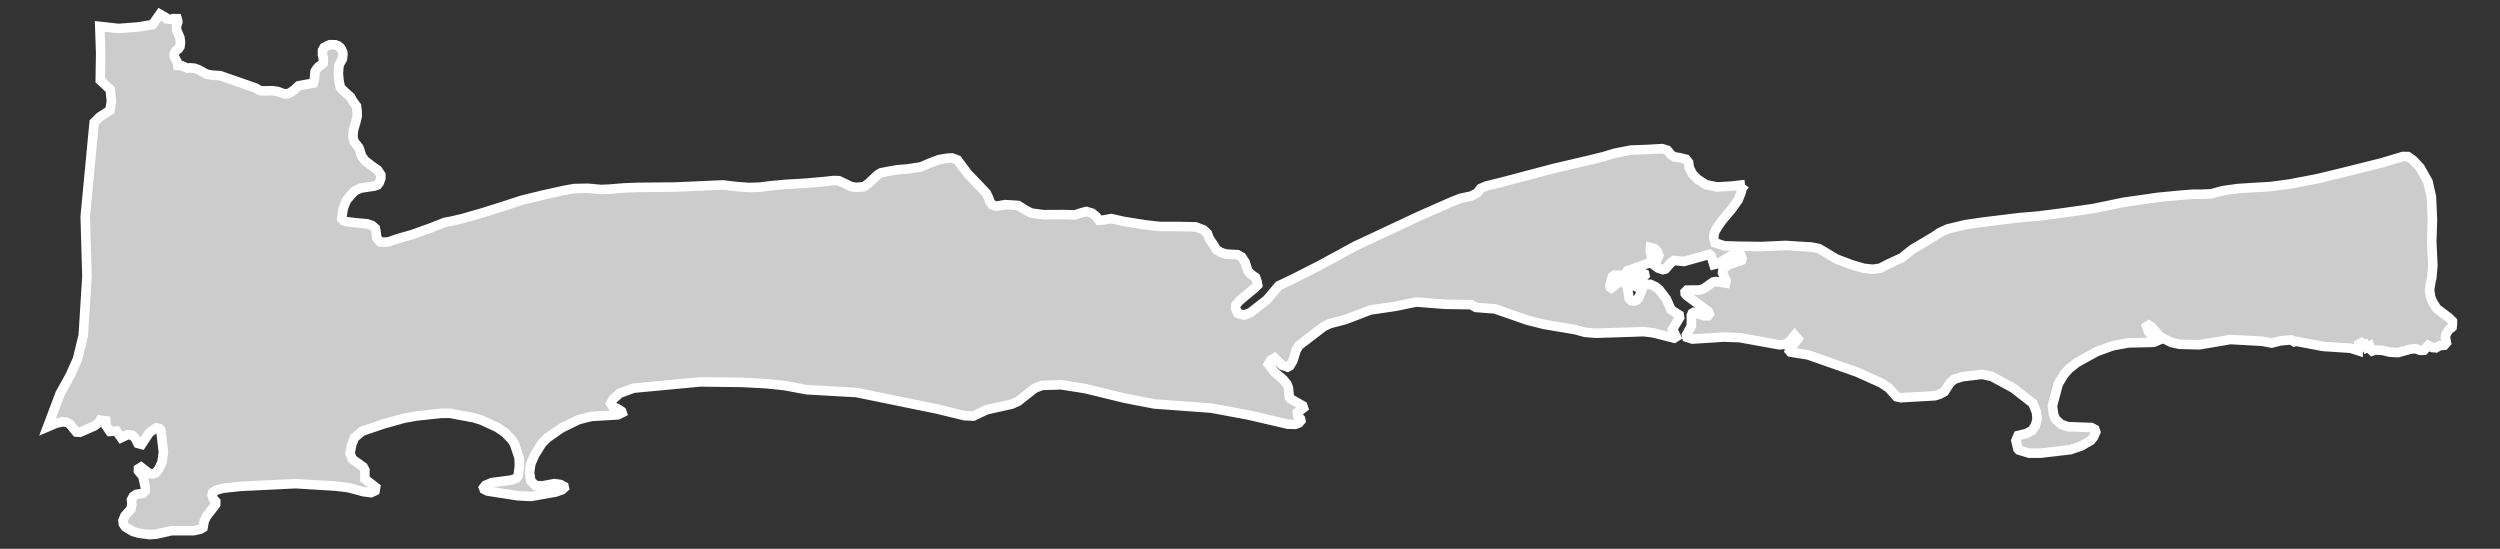 <?xml version="1.0" encoding="utf-8"?>
<!-- Generator: Adobe Illustrator 16.0.4, SVG Export Plug-In . SVG Version: 6.00 Build 0)  -->
<!DOCTYPE svg PUBLIC "-//W3C//DTD SVG 1.1//EN" "http://www.w3.org/Graphics/SVG/1.1/DTD/svg11.dtd">
<svg version="1.1" id="Layer_1" xmlns="http://www.w3.org/2000/svg" xmlns:xlink="http://www.w3.org/1999/xlink" x="0px" y="0px"
	 width="301.475px" height="66.177px" viewBox="-74.632 -16.152 301.475 66.177"
	 style="enable-background:new -74.632 -16.152 301.475 66.177;" xml:space="preserve">
<rect x="-74.632" y="-16.152" width="301.475" height="66.177" fill="#333333" stroke="none"/>
<g id="Layer_44">
	<path id="Gwadar_2_" style="fill:#CCCCCC;stroke:#FFFFFF;stroke-width:1.15;" d="M135.799,6.103L135.799,6.103l-1.652,0.189
		l-1.711,0.1l-1.33-0.268l-1.056-0.678l-0.612-0.645l-0.374-0.782l-0.07-0.576l-0.308-0.388l-0.793-0.2l-0.541-0.071l-0.451-0.25
		l-0.461-0.562l-0.644-0.2l-1.807,0.105l-1.946,0.071l-1.942,0.377l-1.308,0.398l-1.842,0.454l-4.269,0.998l-3.679,0.972
		l-2.709,0.716l-1.694,0.415l-0.673,0.288l-0.417,0.542l-0.718,0.378l-1.308,0.277l-1.106,0.438L96.54,9.895l-3.445,1.612
		l-1.627,0.768l-2.585,1.204l-4.389,2.382l-3.01,1.531l-1.912,0.917l-1.437,1.696l-1.979,1.546l-0.767,0.289l-0.741-0.195
		l-0.271-0.565l0.027-0.445l0.418-0.504l0.704-0.602l1.081-0.884l0.422-0.416l-0.067-0.398l-0.173-0.52l-0.657-0.463l-0.311-0.386
		l-0.29-0.963l-0.42-0.65l-0.503-0.288l-1.421-0.079l-0.597-0.2L72.04,13.95l-0.269-0.477l-0.579-0.864l-0.225-0.611l-0.461-0.428
		l-0.946-0.361l-2.106-0.047l-2.201-0.002l-1.666-0.181l-2.71-0.431l-1.483-0.339l-0.97,0.172l-0.537,0.028l-0.315-0.437
		l-0.51-0.423l-0.694-0.2l-0.581,0.156l-0.818,0.259l-1.323-0.039l-2.445,0.013L49.72,9.538l-0.701-0.369l-0.86-0.54l-0.688-0.053
		l-0.883-0.05l-1.067,0.178l-0.499-0.156l-0.261-0.345l-0.172-0.48l-0.272-0.565l-0.724-0.766L42.04,4.77L41.303,3.78L40.83,3.137
		l-0.648-0.239L39.645,2.92l-1.035,0.169l-1.004,0.38l-1.185,0.499L34.896,4.21l-1.351,0.117L32.437,4.52l-0.821,0.161L31.197,4.93
		l-0.421,0.394l-0.678,0.647l-0.543,0.39l-0.939,0.083l-0.61-0.091l-0.721-0.357l-0.762-0.36L25.87,5.618l-1.065,0.119l-2.251,0.2
		L20.02,6.089l-1.841,0.174L17.03,6.417l-1.345,0.04l-1.547-0.115l-1.628-0.194l-1.47,0.067L8.915,6.312L6.711,6.406l-4.37,0.039
		L0.588,6.511L-1.09,6.652l-0.764,0.035l-0.34,0.01l-1.546-0.145L-5.413,6.59l-1.271,0.229L-9.23,7.386l-2.463,0.604l-2.429,0.791
		l-2.429,0.762l-2.262,0.649l-1.438,0.339l-0.737,0.129l-1.69,0.666l-2.222,0.798l-0.62,0.18l-1.065,0.302l-1.235,0.417
		l-0.692,0.031l-0.282-0.045l-0.396-0.449l-0.103-0.771l-0.021-0.119l-0.052-0.281l-0.399-0.35l-0.563-0.197l-1.544-0.145
		l-1.018-0.13l-0.138-0.045l-0.185-0.067l-0.085-0.098l-0.111-0.127l0.052-0.479l0.1-0.694l0.221-0.621l0.215-0.476l0.464-0.544
		l0.461-0.51l0.705-0.361l1.062-0.162l0.657-0.099l0.371-0.138l0.212-0.283l0.175-0.477l0.012-0.443l-0.393-0.6l-0.562-0.384
		l-0.52-0.397l-0.412-0.315l-0.435-0.57l-0.187-0.632l-0.153-0.41l-0.237-0.3l-0.317-0.376l-0.148-0.554l0.008-0.293l0.056-0.597
		l0.313-1.068l0.139-0.626l-0.024-0.626l-0.068-0.551l-0.473-0.641l-0.232-0.446l-0.479-0.418l-0.479-0.452l-0.279-0.302
		l-0.146-0.671L-33.83-7.25l0.061-0.812l0.029-0.281l0.4-0.696l0.06-0.534l-0.021-0.281l-0.152-0.355l-0.15-0.211l-0.241-0.199
		l-0.352-0.135l-0.648-0.008l-0.34,0.137l-0.365,0.199l-0.187,0.329l-0.008,0.605l0.099,0.33l-0.01,0.632l-0.185,0.188l-0.313,0.188
		l-0.264,0.279l-0.212,0.327l-0.059,0.521l-0.033,0.517l-0.11,0.375l-1.781,0.325l-0.525,0.489l-0.419,0.297l-0.391,0.186
		l-0.416-0.006l-0.361-0.117l-0.361-0.143l-0.595-0.102l-0.312-0.007l-0.517,0.021l-0.597-0.006l-0.362-0.118l-0.307-0.213
		l-4.307-1.497l-0.905-0.055L-49.687-7.2l-0.439-0.239l-0.516-0.284l-0.488-0.194l-0.571-0.056l-0.321,0.042l-0.745-0.315
		l-0.425-0.014l-0.046-0.337l-0.201-0.399l-0.178-0.354l-0.021-0.306l0.184-0.35l0.341-0.255l0.185-0.28l0.06-0.519l-0.073-0.559
		l-0.174-0.4l-0.179-0.4l-0.073-0.306l0.029-0.235l0.029-0.209l0.108-0.258l0.002-0.188l-0.075-0.281l-0.495-0.006l-0.26,0.092
		l-0.519-0.074l-0.127-0.167l-0.676-0.394l-0.881,1.259l-0.466,0.076l-1.154,0.2l-2.467,0.192l-2.281-0.25l0.11,3.248l-0.024,1.461
		l-0.026,1.79l1.203,1.124l0.14,1.402l-0.181,1.103l-1.236,0.796l-0.663,0.656l-0.184,1.935l-0.896,9.42l0.02,0.637l0.191,6.597
		l-0.221,3.483l-0.223,3.591l-0.696,2.867l-0.843,1.906l-0.734,1.328l-0.52,0.935l-1.513,4.019l1.045-0.442l0.81-0.184l0.48,0.083
		l0.34,0.191l0.802,0.974l0.423,0.026l1.751-0.763l0.532-0.395l0.17-0.308l0.664,0.089l0.044,0.594l0.466,0.682l0.643-0.032
		l0.144-0.011l0.563,0.801l0.776-0.365l0.562,0.068l0.334,0.319l0.348,0.667l0.439,0.118l0.942-1.429l0.822-0.57l0.379,0.083
		l0.178,0.189l0.313,2.685l-0.027,0.185l-0.145,1.003l-0.385,0.822l-0.374,0.465l-0.365,0.137l-0.4-0.06l-1.006-0.771l-0.308,0.197
		l-0.006,0.261l0.547,0.654l0.304,1.435l-0.048,0.35l-0.27,0.271l-0.787,0.116l-0.369,0.252l-0.211,0.398l0.039,0.481l0.009,0.086
		l-0.116,0.571l-0.723,0.789l-0.236,0.585l0.049,0.405l0.252,0.37l0.912,0.549l0.759,0.214l1.242,0.154l0.787-0.053l1.86-0.42h1.751
		l0.903,0.002l0.789-0.169l0.349-0.206l0.142-0.785l0.257-0.543l1.126-1.464l0.009-0.353l-0.313-0.338l-0.129-0.459l0.067-0.277
		l0.409-0.282l0.812-0.241l2.12-0.226l0.253-0.015l6.416-0.312l4.643,0.282l0.241,0.017l1.523,0.187l1.759,0.48l0.921,0.117
		l0.49-0.225l0.071-0.425l-1.3-1.001l-0.004-1.082l-0.19-0.36l-1.321-0.951l-0.194-0.485l-0.087-0.218l0.234-1.131l0.323-0.765
		l0.907-0.761l2.562-0.875l2.479-0.692l1.519-0.277l0.543-0.057l2.367-0.256l1.108-0.012l2.924,0.55l0.899,0.281l1.867,0.854
		l0.985,0.666l0.219,0.233l0.582,0.611l0.326,0.521l0.553,1.664l0.031,1.047l-0.156,1.133l-0.229,0.289l-0.571,0.199l-2.364,0.309
		l-0.775,0.329l-0.229,0.288l0.072,0.199l0.293,0.147l0.123,0.062l3.646,0.567l1.608,0.079l2.955-0.527l0.792-0.284l0.251-0.232
		l-0.036-0.166l-0.436-0.229l-0.702-0.109l-1.477,0.272l-0.824-0.041l-0.567-0.565l-0.148-1.004l0.154-1.062l0.476-1.077l0.87-1.392
		l0.644-0.643l1.289-0.905l0.44-0.298l2.063-1.004l1.503-0.379l3.209-0.193L0.39,33.62l-0.055-0.169l-0.356-0.248l-0.715-0.331
		l-0.251-0.362l0.299-0.542l0.188-0.165l0.621-0.545l1.65-0.6l8.048-0.759l0.36,0.004l0.411,0.008l4.226,0.047l2.978,0.158
		l2.17,0.226l1.26,0.234l1.402,0.265l6.036,0.345l3.524,0.721l6.237,1.275l3.275,0.797l1.047,0.044l0.226-0.109l1.373-0.651
		l3.049-0.683l0.759-0.346l1.995-1.569l0.879-0.34l1.963-0.062l0.34-0.013l2.945,0.466l4.755,1.16l2.775,0.535l0.764,0.149
		l6.853,0.501l3.363,0.624l1.079,0.2l4.832,1.118l0.863,0.016l0.452-0.172l0.232-0.272l-0.034-0.199l-0.347-0.396l-0.04-0.385
		l0.726-0.563l-0.09-0.264l-0.685-0.383l-0.771-0.439l-0.154-0.201L80.735,30.6l-0.183-0.444l-0.44-0.545l-1.033-0.879l-0.751-0.966
		l0.305-0.504l0.435-0.261l0.913,0.895l0.66,0.222l0.269-0.154l0.366-0.61l0.104-0.335l0.292-0.954l0.345-0.557l2.981-2.286
		l0.74-0.348l1.898-0.499l2.395-0.923l0.581-0.22l3.022-0.443l2.508-0.519l3.521,0.274l1.308,0.017l1.799,0.026l0.595,0.336
		l2.292,0.177l3.937,1.372l2.015,0.503l3.743,0.628l1.139,0.319l1.308,0.108l4.785-0.151l0.975-0.04l1.244,0.158l2.45,0.628
		l0.251-0.158l-0.442-0.919l0.853-1.414l-0.046-0.298l-0.98-0.621l-0.567-1.291l-0.046-0.058l-0.829-1.089L125,18.415l-0.616-0.279
		l-0.602,0.011l-0.254,0.199l-0.438,1.19l-0.327,0.487l-0.308,0.129l-0.381-0.047l-0.25-0.268l-0.221-1.387l-0.186-0.342
		l-0.492-0.282l-0.366,0.06l-0.88,0.701l-0.117-0.079l-0.02-0.065l-0.034-0.135l0.289-1.075l0.271-0.209l0.604,0.025l0.437,0.215
		l1.068,0.906l0.395,0.201l0.435-0.665l0.717-0.653l-0.033-0.147l-0.199-0.061l-1.289,0.317l-0.421-0.053l-0.315-0.156l-0.034-0.168
		l0.154-0.27l1.379-0.496l1.165-0.423l0.273-0.226l0.163-0.419l-0.199-0.892l0.035-0.361l0.46,0.119l0.364,0.361l0.181,0.484
		l-0.521,1.191l0.447,0.329l0.56,0.187l0.308-0.079l0.662-0.762l0.375-0.266l1.206,0.119l0.331-0.096l2.72-0.762l0.213,0.173
		l0.333,1.066l0.492-0.125l2.013-1.206l0.446-0.057l0.312,0.253l0.146,0.388l-0.07,0.218l-1.625,0.581l-0.391,0.313l-0.216,0.175
		l-0.064,0.458l0.441,0.951l-0.071,0.273l-1.146-0.189l-0.347,0.059l-1.127,0.801l-0.493,0.165l-1.537,0.014l-0.232,0.229
		l0.012,0.199l0.209,0.248l2.284,1.688l0.313,0.228l0.11,0.271l-0.175,0.229h-0.463l-1.271-0.395l-0.146,0.087l-0.116,0.27
		l0.004,1.248l-0.6,1.114l0.066,0.279l0.677,0.21l3.765-0.24l0.233,0.009l1.7,0.062l4.781,0.865l0.672-0.059l0.495-0.28l0.67-0.82
		l0.379,0.44l-0.872,1.15l-0.053,0.063l-0.09,0.235l0.131,0.148l2.143,0.347l5.892,2.07l1.812,0.816l1.07,0.481l0.918,0.598
		l0.957,1.072l0.478,0.117l4.125-0.234l0.575-0.179l0.58-0.306l0.698-1.09l0.509-0.421l0.901-0.29l2.419-0.298l1.193,0.254
		l2.63,1.429l2.026,1.583l0.282,0.216l0.446,1.072l0.079,0.863l-0.2,0.747l-0.395,0.594l-0.682,0.372l-1.019,0.249l-0.072,0.17
		l-0.184,0.441l0.232,0.986l0.132,0.152l1.229,0.379h1.328l0.376-0.039l3.274-0.385l1.295-0.439l1.163-0.674l0.318-0.387
		l0.091-0.199l0.188-0.435l-0.106-0.316l-0.412-0.219l-2.84-0.106l-0.056-0.021l-0.755-0.256l-0.656-0.599l-0.252-0.542
		l-0.146-1.103l0.703-2.634l0.68-1.127l0.602-0.688l0.945-0.751l0.738-0.41l1.672-0.92l1.935-0.706l1.892-0.344l3.032-0.066
		l0.39-0.165l-0.991-1.108l-0.026-0.079l-0.199-0.567l0.244-0.154l0.376,0.251l1.048,1.181l1.337,0.667l0.955,0.205l2.379,0.064
		l3.069-0.518l0.657-0.118l3.807,0.207l1.198,0.22l1.082-0.272l1.26-0.11l0.372,0.233l0.22-0.062l3.272,0.618l3.299,0.217l0.94,0.3
		l0.042-0.764l0.268-0.146l0.099,0.145l0.366-0.052l0.229,0.457l0.358-0.182L211.24,26l0.197,0.179l0.342-0.119l0.883,0.039
		l0.918,0.221l0.958,0.049l1.557-0.427l0.582-0.047l0.525,0.201l0.462-0.01l0.533-0.583l0.474,0.249l0.443,0.041l0.428-0.254
		l0.583-0.063l0.259-0.295l-0.115-0.579l-0.016-0.085l0.086-0.385l0.301-0.484l0.424-0.344l0.042-0.323v-0.397l-0.423-0.423
		l-1.45-1.083l-0.48-0.756l-0.276-0.628l-0.133-0.882l0.141-0.879l0.139-0.63l0.119-1.482l-0.131-2.837l0.081-2.641l-0.125-2.766
		l-0.29-1.3l-0.12-0.526l-0.966-1.702l-0.83-0.883l-0.624-0.441l-0.623-0.002l-2.503,0.752l-4.728,1.182l-3.126,0.754l-3.265,0.623
		l-2.291,0.311l-2.085,0.119l-1.878,0.119l-1.805,0.254l-1.387,0.373l-1.18,0.062h-1.11l-1.527,0.121l-2.64,0.254l-4.159,0.597
		l-3.679,0.762l-4.097,0.576l-2.496,0.319l-2.287,0.193l-4.234,0.518l-2.225,0.319l-2.149,0.514l-0.969,0.44l-0.763,0.512
		l-1.384,0.823l-1.173,0.695l-1.246,1.004l-1.661,0.762l-0.969,0.508l-0.903,0.129l-1.107-0.121l-1.46-0.435l-1.806-0.684
		l-1.251-0.748l-0.838-0.5l-0.901-0.19l-2.354-0.141l-0.761-0.056l-2.983,0.136l-2.845-0.042l-1.597-0.05l-1.116-0.363l-0.141-0.509
		l-0.002-0.313l0.135-0.567l0.48-0.762l0.41-0.569l1.169-1.395l0.759-1.08l0.342-0.883l0.121-0.501l0.074-0.091L135.799,6.103"/>
</g>
<g id="Layer_1_1_">
</g>
</svg>
